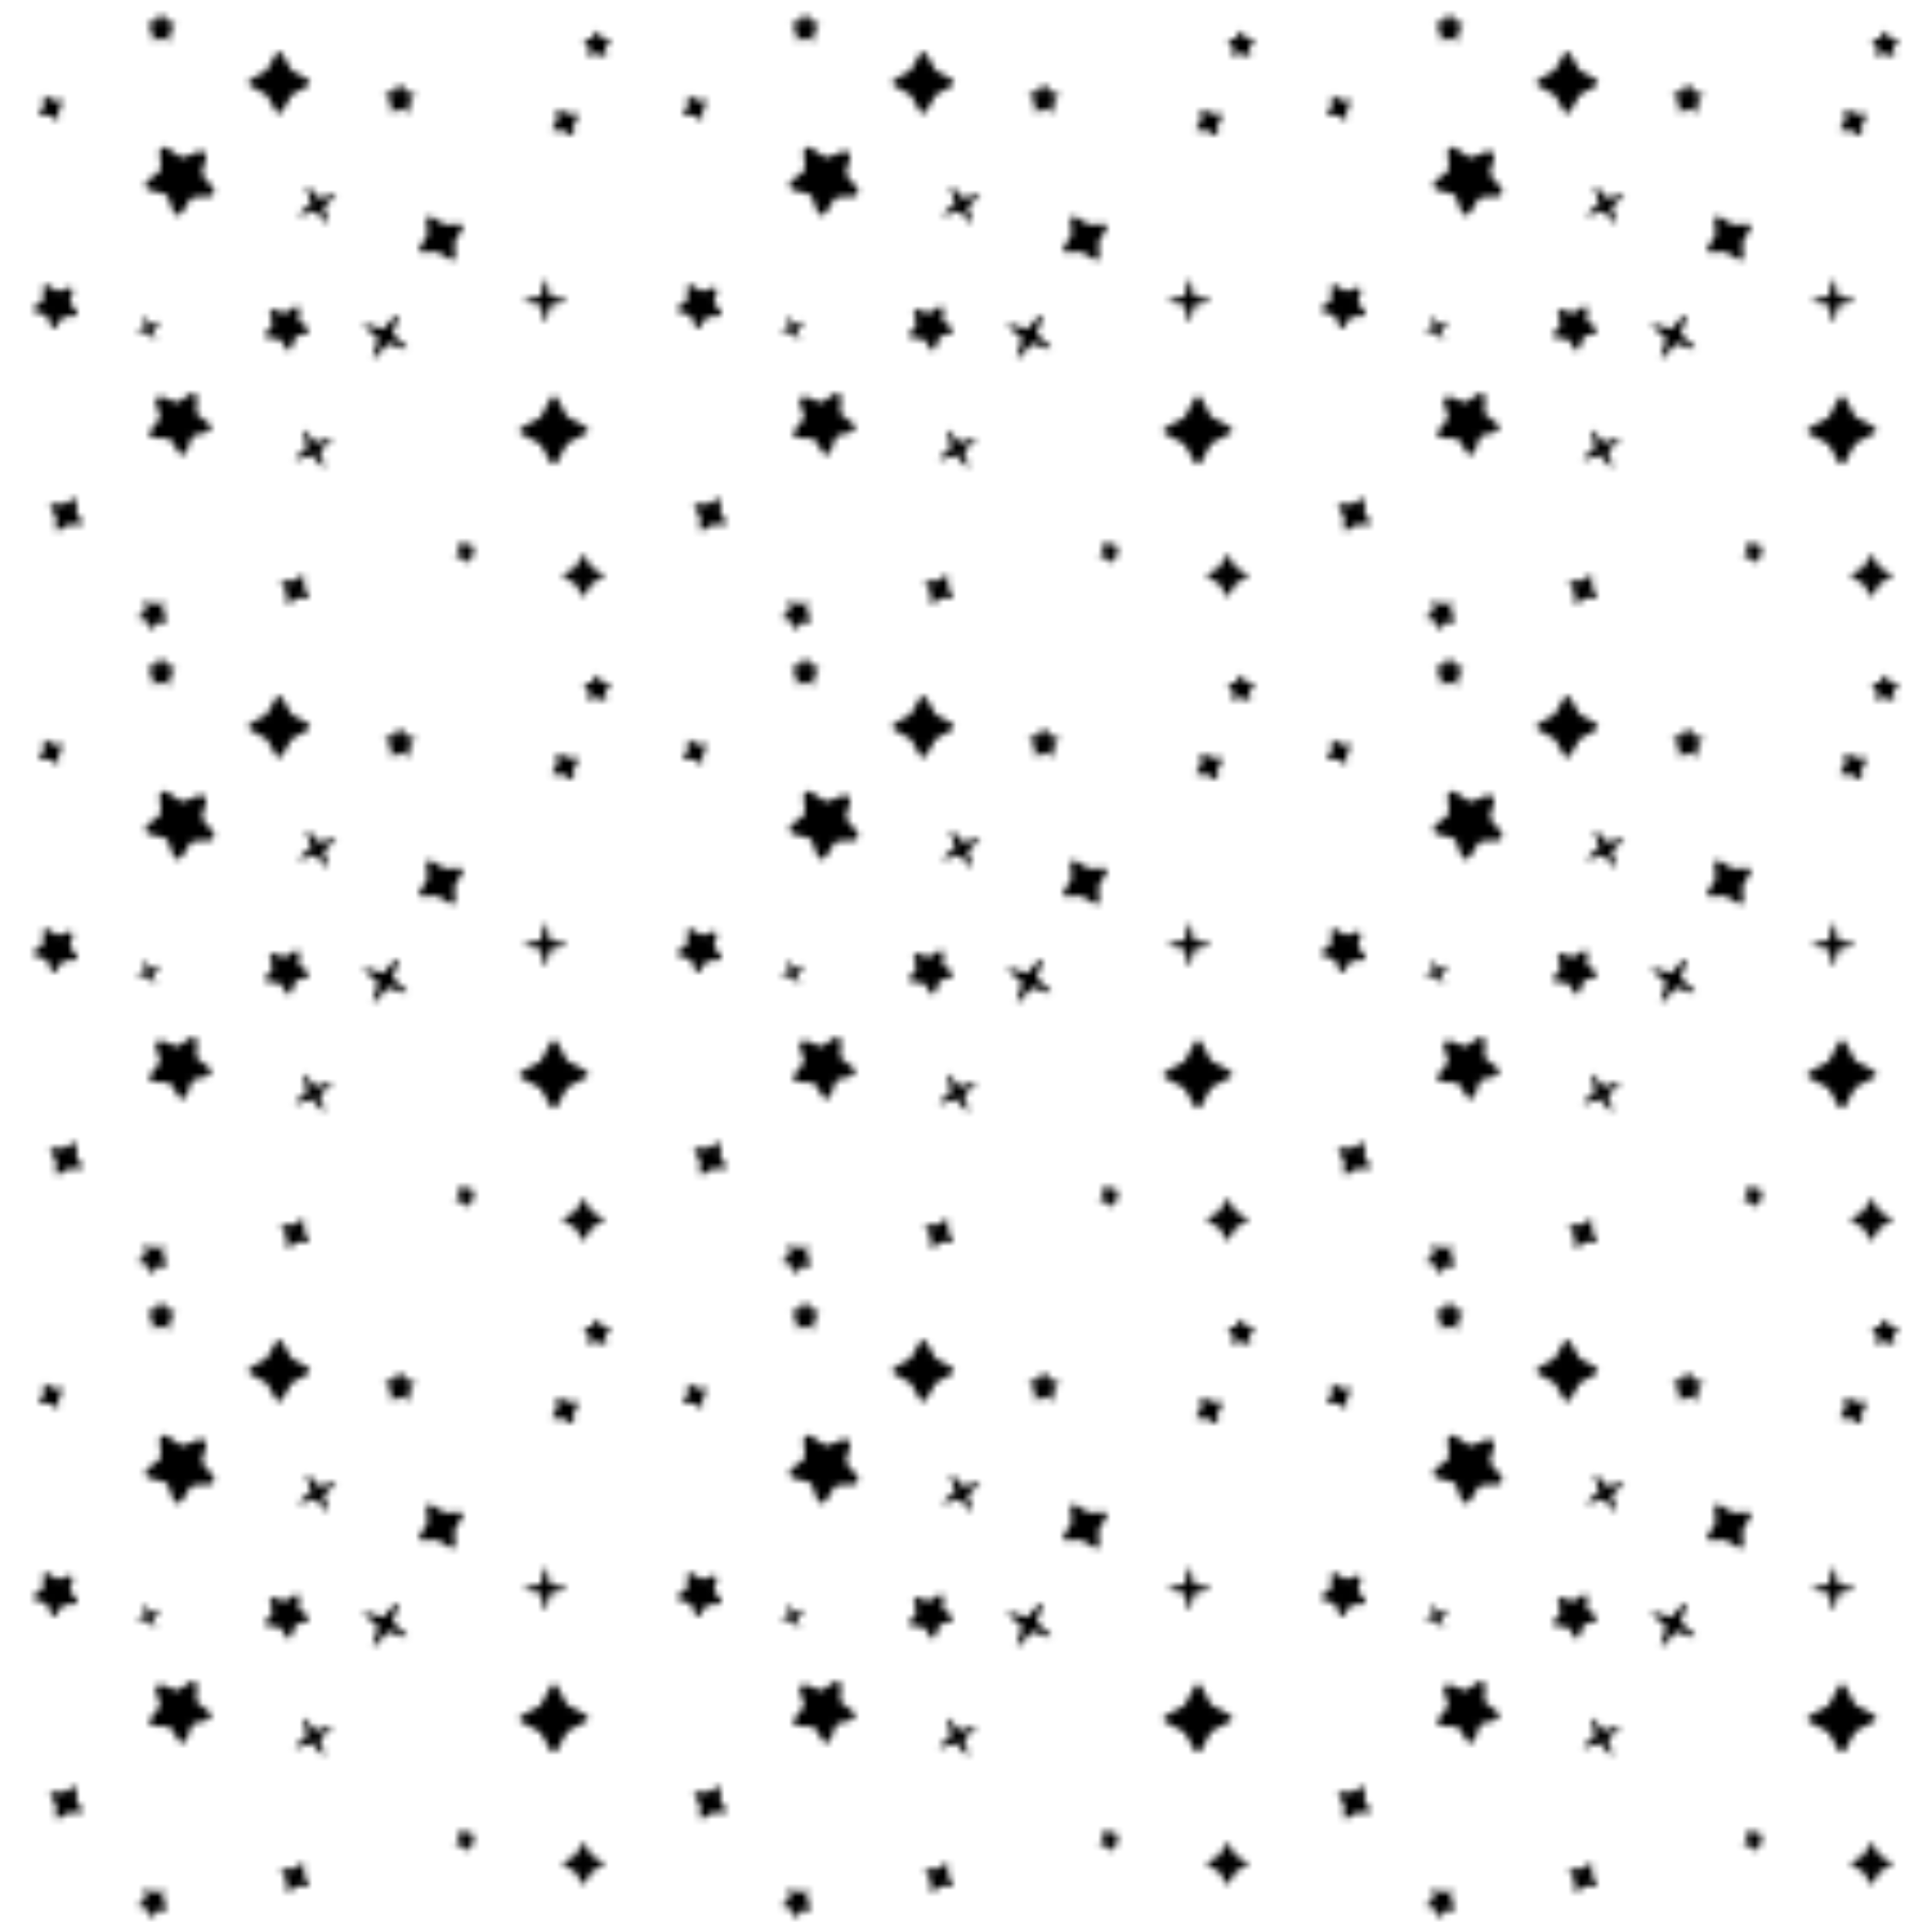 <?xml version="1.0" encoding="utf-8"?>
<!-- Generator: Adobe Illustrator 24.0.0, SVG Export Plug-In . SVG Version: 6.00 Build 0)  -->
<svg version="1.1" id="Layer_1" xmlns="http://www.w3.org/2000/svg" xmlns:xlink="http://www.w3.org/1999/xlink" x="0px" y="0px"
	 viewBox="0 0 300 300" enable-background="new 0 0 300 300" xml:space="preserve">
<pattern  width="100" height="100" patternUnits="userSpaceOnUse" id="Stars_Pattern" viewBox="0 -100 100 100" overflow="visible">
	<g>
		<rect y="-100" fill="none" width="100" height="100"/>
		<path d="M25.4-97.6l0.4,0.8c0,0.1,0.1,0.2,0.2,0.2l0.9,0.1c0.3,0,0.4,0.4,0.2,0.6l-0.7,0.7c-0.1,0.1-0.1,0.2-0.1,0.3l0.2,0.9
			c0,0.3-0.2,0.5-0.5,0.3l-0.8-0.4c-0.1-0.1-0.2-0.1-0.3,0l-0.8,0.4c-0.2,0.1-0.5-0.1-0.5-0.3l0.2-0.9c0-0.1,0-0.2-0.1-0.3L23-95.9
			c-0.2-0.2-0.1-0.5,0.2-0.6l0.9-0.1c0.1,0,0.2-0.1,0.2-0.2l0.4-0.8C24.9-97.8,25.3-97.8,25.4-97.6z"/>
		<path d="M90.9-13.6l0.9,1.7c0,0.1,0.1,0.1,0.1,0.1l1.7,0.9c0.2,0.1,0.2,0.5,0,0.6l-1.7,0.9c-0.1,0-0.1,0.1-0.1,0.1l-0.9,1.7
			c-0.1,0.2-0.5,0.2-0.6,0l-0.9-1.7c0-0.1-0.1-0.1-0.1-0.1l-1.7-0.9c-0.2-0.1-0.2-0.5,0-0.6l1.7-0.9c0.1,0,0.1-0.1,0.1-0.1l0.9-1.7
			C90.4-13.8,90.7-13.8,90.9-13.6z"/>
		<path d="M84.9-56.4l0.5,2.3c0,0.1,0.1,0.1,0.1,0.1l2.3,0.5c0.2,0,0.2,0.3,0,0.4l-2.3,0.5c-0.1,0-0.1,0.1-0.1,0.1l-0.5,2.3
			c0,0.2-0.3,0.2-0.4,0L84-52.5c0-0.1-0.1-0.1-0.1-0.1l-2.3-0.5c-0.2,0-0.2-0.3,0-0.4l2.3-0.5c0.1,0,0.1-0.1,0.1-0.1l0.5-2.3
			C84.6-56.6,84.8-56.6,84.9-56.4z"/>
		<path d="M26-77l1.9,1.3c0.2,0.1,0.5,0.2,0.8,0.1l2.2-0.9c0.6-0.2,1.3,0.3,1.1,1l-0.6,2.2c-0.1,0.3,0,0.5,0.2,0.7l1.5,1.8
			c0.4,0.5,0.1,1.3-0.6,1.3l-2.3,0.1c-0.3,0-0.5,0.2-0.7,0.4l-1.2,2c-0.4,0.6-1.2,0.5-1.4-0.2l-0.8-2.2c-0.1-0.3-0.3-0.4-0.6-0.5
			l-2.3-0.6c-0.7-0.2-0.8-1-0.3-1.4l1.8-1.4c0.2-0.2,0.3-0.4,0.3-0.7l-0.2-2.3C24.7-77,25.5-77.4,26-77z"/>
		<path d="M7.1-85.1l1.1,0.7c0,0,0.1,0,0.1,0l1.3,0c0.2,0,0.3,0.2,0.2,0.3L9.1-83c0,0,0,0.1,0,0.1l0,1.3c0,0.2-0.2,0.3-0.3,0.2
			l-1.1-0.7c0,0-0.1,0-0.1,0l-1.3,0c-0.2,0-0.3-0.2-0.2-0.3l0.7-1.1c0,0,0-0.1,0-0.1l0-1.3C6.8-85.1,7-85.2,7.1-85.1z"/>
		<path d="M47.9-71l1.6,1.7c0.1,0.1,0.1,0.1,0.2,0.1l2.2-0.7c0.2-0.1,0.3,0.2,0.2,0.3l-1.7,1.6c-0.1,0.1-0.1,0.1-0.1,0.2l0.7,2.2
			c0.1,0.2-0.2,0.3-0.3,0.2l-1.6-1.7c-0.1-0.1-0.1-0.1-0.2-0.1l-2.2,0.7c-0.2,0.1-0.3-0.2-0.2-0.3l1.7-1.6c0.1-0.1,0.1-0.1,0.1-0.2
			l-0.7-2.2C47.5-71,47.8-71.2,47.9-71z"/>
		<path d="M73.2-15.5l0,0.7c0,0.1,0,0.2,0.1,0.2l0.6,0.4c0.2,0.1,0.1,0.4-0.1,0.4l-0.7,0.2c-0.1,0-0.1,0.1-0.2,0.2l-0.2,0.7
			c-0.1,0.2-0.3,0.2-0.4,0l-0.4-0.6c0-0.1-0.1-0.1-0.2-0.1l-0.7,0c-0.2,0-0.3-0.3-0.2-0.4l0.5-0.6c0.1-0.1,0.1-0.1,0-0.2L71-15.3
			c-0.1-0.2,0.1-0.4,0.3-0.3l0.7,0.3c0.1,0,0.2,0,0.2,0l0.6-0.4C73-15.8,73.3-15.7,73.2-15.5z"/>
		<path d="M61.9-50.8L61-48.2c0,0.1,0,0.2,0.1,0.2l2,1.8c0.2,0.2,0,0.5-0.2,0.4l-2.6-0.8c-0.1,0-0.2,0-0.2,0.1l-1.8,2
			c-0.2,0.2-0.5,0-0.4-0.2l0.8-2.6c0-0.1,0-0.2-0.1-0.2l-2-1.8c-0.2-0.2,0-0.5,0.2-0.4l2.6,0.8c0.1,0,0.2,0,0.2-0.1l1.8-2
			C61.6-51.2,61.9-51,61.9-50.8z"/>
		<path d="M86.5-38.2l1.5,2.8c0.1,0.1,0.1,0.2,0.2,0.2l2.8,1.5c0.4,0.2,0.4,0.8,0,1l-2.8,1.5c-0.1,0.1-0.2,0.1-0.2,0.2l-1.5,2.8
			c-0.2,0.4-0.8,0.4-1,0L84-30.9c-0.1-0.1-0.1-0.2-0.2-0.2l-2.8-1.5c-0.4-0.2-0.4-0.8,0-1l2.8-1.5c0.1-0.1,0.2-0.1,0.2-0.2l1.5-2.8
			C85.7-38.6,86.3-38.6,86.5-38.2z"/>
		<path d="M43.8-91.7l1.4,2.5c0,0.1,0.1,0.1,0.2,0.2l2.5,1.4c0.3,0.2,0.3,0.7,0,0.9l-2.5,1.4c-0.1,0-0.1,0.1-0.2,0.2l-1.4,2.5
			c-0.2,0.3-0.7,0.3-0.9,0l-1.4-2.5c0-0.1-0.1-0.1-0.2-0.2l-2.5-1.4c-0.3-0.2-0.3-0.7,0-0.9l2.5-1.4c0.1,0,0.1-0.1,0.2-0.2l1.4-2.5
			C43.1-92,43.6-92,43.8-91.7z"/>
		<path d="M11.9-22.3l0,1.7c0,0.1,0,0.1,0,0.2l0.9,1.5c0.1,0.2,0,0.4-0.3,0.4l-1.7,0c-0.1,0-0.1,0-0.2,0l-1.5,0.9
			c-0.2,0.1-0.4,0-0.4-0.3l0-1.7c0-0.1,0-0.1,0-0.2l-0.9-1.5c-0.1-0.2,0-0.4,0.3-0.4l1.7,0c0.1,0,0.1,0,0.2,0l1.5-0.9
			C11.6-22.7,11.9-22.5,11.9-22.3z"/>
		<path d="M47.2-10.4l0,1.5c0,0,0,0.1,0,0.1L48-7.5c0.1,0.2,0,0.4-0.2,0.4l-1.5,0c0,0-0.1,0-0.1,0l-1.3,0.8c-0.2,0.1-0.4,0-0.4-0.2
			l0-1.5c0,0,0-0.1,0-0.1l-0.8-1.3c-0.1-0.2,0-0.4,0.2-0.4l1.5,0c0,0,0.1,0,0.1,0l1.3-0.8C47-10.8,47.2-10.6,47.2-10.4z"/>
		<path d="M86.9-83l1.2,0.7c0,0,0.1,0,0.1,0l1.4,0c0.2,0,0.3,0.2,0.2,0.4l-0.7,1.2c0,0,0,0.1,0,0.1l0,1.4c0,0.2-0.2,0.3-0.4,0.2
			l-1.2-0.7c0,0-0.1,0-0.1,0l-1.4,0c-0.2,0-0.3-0.2-0.2-0.4l0.7-1.2c0,0,0-0.1,0-0.1l0-1.4C86.5-82.9,86.7-83.1,86.9-83z"/>
		<path d="M66.9-66.4l2,1.2c0.1,0,0.1,0.1,0.2,0.1l2.4-0.1c0.3,0,0.5,0.3,0.4,0.6l-1.2,2c0,0.1-0.1,0.1-0.1,0.2l0.1,2.4
			c0,0.3-0.3,0.5-0.6,0.4l-2-1.2c-0.1,0-0.1-0.1-0.2-0.1l-2.4,0.1c-0.3,0-0.5-0.3-0.4-0.6l1.2-2c0-0.1,0.1-0.1,0.1-0.2L66.2-66
			C66.2-66.3,66.6-66.5,66.9-66.4z"/>
		<path d="M23-6.7l0.8,0.6c0.1,0.1,0.2,0.1,0.3,0l0.9-0.4c0.3-0.1,0.5,0.1,0.5,0.4l-0.3,1c0,0.1,0,0.2,0.1,0.3L26-4
			c0.2,0.2,0,0.6-0.3,0.6l-1,0c-0.1,0-0.2,0.1-0.3,0.2l-0.5,0.8c-0.2,0.2-0.5,0.2-0.6-0.1l-0.3-0.9c0-0.1-0.1-0.2-0.2-0.2l-1-0.2
			c-0.3-0.1-0.4-0.4-0.1-0.6l0.8-0.6c0.1-0.1,0.1-0.2,0.1-0.3l-0.1-1C22.4-6.7,22.7-6.9,23-6.7z"/>
		<path d="M22.3-50.8l1,1.1c0,0,0.1,0,0.1,0l1.4-0.4c0.1,0,0.2,0.1,0.1,0.2l-1.1,1c0,0,0,0.1,0,0.1l0.4,1.4c0,0.1-0.1,0.2-0.2,0.1
			l-1-1.1c0,0-0.1,0-0.1,0L21.5-48c-0.1,0-0.2-0.1-0.1-0.2l1.1-1c0,0,0-0.1,0-0.1l-0.4-1.4C22.1-50.8,22.2-50.9,22.3-50.8z"/>
		<path d="M47.3-33.1l1.6,1.7c0.1,0.1,0.1,0.1,0.2,0.1l2.2-0.7c0.2-0.1,0.3,0.2,0.2,0.3l-1.7,1.6c-0.1,0.1-0.1,0.1-0.1,0.2l0.7,2.2
			c0.1,0.2-0.2,0.3-0.3,0.2l-1.6-1.7c-0.1-0.1-0.1-0.1-0.2-0.1l-2.2,0.7c-0.2,0.1-0.3-0.2-0.2-0.3l1.7-1.6c0.1-0.1,0.1-0.1,0.1-0.2
			l-0.7-2.2C46.9-33.1,47.1-33.2,47.3-33.1z"/>
		<path d="M30.6-38.2l-0.1,2.1c0,0.2,0.1,0.5,0.3,0.6l1.7,1.3c0.5,0.4,0.3,1.1-0.3,1.3l-2,0.5c-0.2,0.1-0.4,0.2-0.5,0.5l-0.7,2
			c-0.2,0.6-1,0.7-1.3,0.1l-1.1-1.8c-0.1-0.2-0.4-0.3-0.6-0.3l-2.1-0.1c-0.6,0-0.9-0.7-0.5-1.2l1.3-1.6c0.2-0.2,0.2-0.4,0.1-0.7
			l-0.6-2c-0.2-0.6,0.4-1.1,1-0.9l2,0.8c0.2,0.1,0.5,0.1,0.7-0.1l1.8-1.2C30-39.2,30.6-38.8,30.6-38.2z"/>
		<path d="M46.5-51.9l-0.1,1.5c0,0.2,0.1,0.3,0.2,0.4l1.2,0.9c0.3,0.3,0.2,0.8-0.2,0.9l-1.4,0.4c-0.2,0-0.3,0.2-0.4,0.3L45.3-46
			c-0.1,0.4-0.7,0.5-0.9,0.1l-0.8-1.3c-0.1-0.1-0.2-0.2-0.4-0.2l-1.5-0.1c-0.4,0-0.7-0.5-0.4-0.8l0.9-1.1c0.1-0.1,0.1-0.3,0.1-0.5
			l-0.4-1.4c-0.1-0.4,0.3-0.8,0.7-0.6l1.4,0.5c0.2,0.1,0.3,0,0.5-0.1l1.2-0.8C46.1-52.6,46.6-52.3,46.5-51.9z"/>
		<path d="M62.4-86.8l0.4,0.9c0.1,0.1,0.1,0.2,0.3,0.2l1,0.1c0.3,0,0.4,0.4,0.2,0.6l-0.7,0.7c-0.1,0.1-0.1,0.2-0.1,0.3l0.2,1
			c0,0.3-0.2,0.5-0.5,0.4l-0.9-0.5c-0.1-0.1-0.2-0.1-0.3,0l-0.9,0.5c-0.3,0.1-0.5-0.1-0.5-0.4l0.2-1c0-0.1,0-0.2-0.1-0.3L59.9-85
			c-0.2-0.2-0.1-0.5,0.2-0.6l1-0.1c0.1,0,0.2-0.1,0.3-0.2l0.4-0.9C61.9-87,62.3-87,62.4-86.8z"/>
		<path d="M93-95l0.4,0.8c0,0.1,0.1,0.2,0.2,0.2l0.9,0.1c0.3,0,0.4,0.4,0.2,0.5l-0.6,0.6c-0.1,0.1-0.1,0.2-0.1,0.3l0.2,0.9
			c0,0.3-0.2,0.5-0.5,0.3l-0.8-0.4c-0.1,0-0.2,0-0.3,0l-0.8,0.4c-0.2,0.1-0.5-0.1-0.5-0.3l0.2-0.9c0-0.1,0-0.2-0.1-0.3l-0.6-0.6
			c-0.2-0.2-0.1-0.5,0.2-0.5l0.9-0.1c0.1,0,0.2-0.1,0.2-0.2l0.4-0.8C92.6-95.2,92.9-95.2,93-95z"/>
		<path d="M7.5-55.7l1.2,0.8c0.1,0.1,0.3,0.1,0.5,0.1l1.4-0.5c0.4-0.2,0.8,0.2,0.7,0.6l-0.4,1.4c0,0.2,0,0.3,0.1,0.5l0.9,1.1
			c0.3,0.3,0.1,0.8-0.4,0.8L10-50.8c-0.2,0-0.3,0.1-0.4,0.2l-0.8,1.3c-0.2,0.4-0.8,0.3-0.9-0.1l-0.5-1.4C7.3-50.9,7.2-51,7-51.1
			l-1.4-0.4c-0.4-0.1-0.5-0.6-0.2-0.9l1.2-0.9c0.1-0.1,0.2-0.3,0.2-0.4l-0.1-1.5C6.6-55.6,7.1-55.9,7.5-55.7z"/>
	</g>
</pattern>
<rect x="0" fill="url(#Stars_Pattern)" width="300" height="300"/>
</svg>
